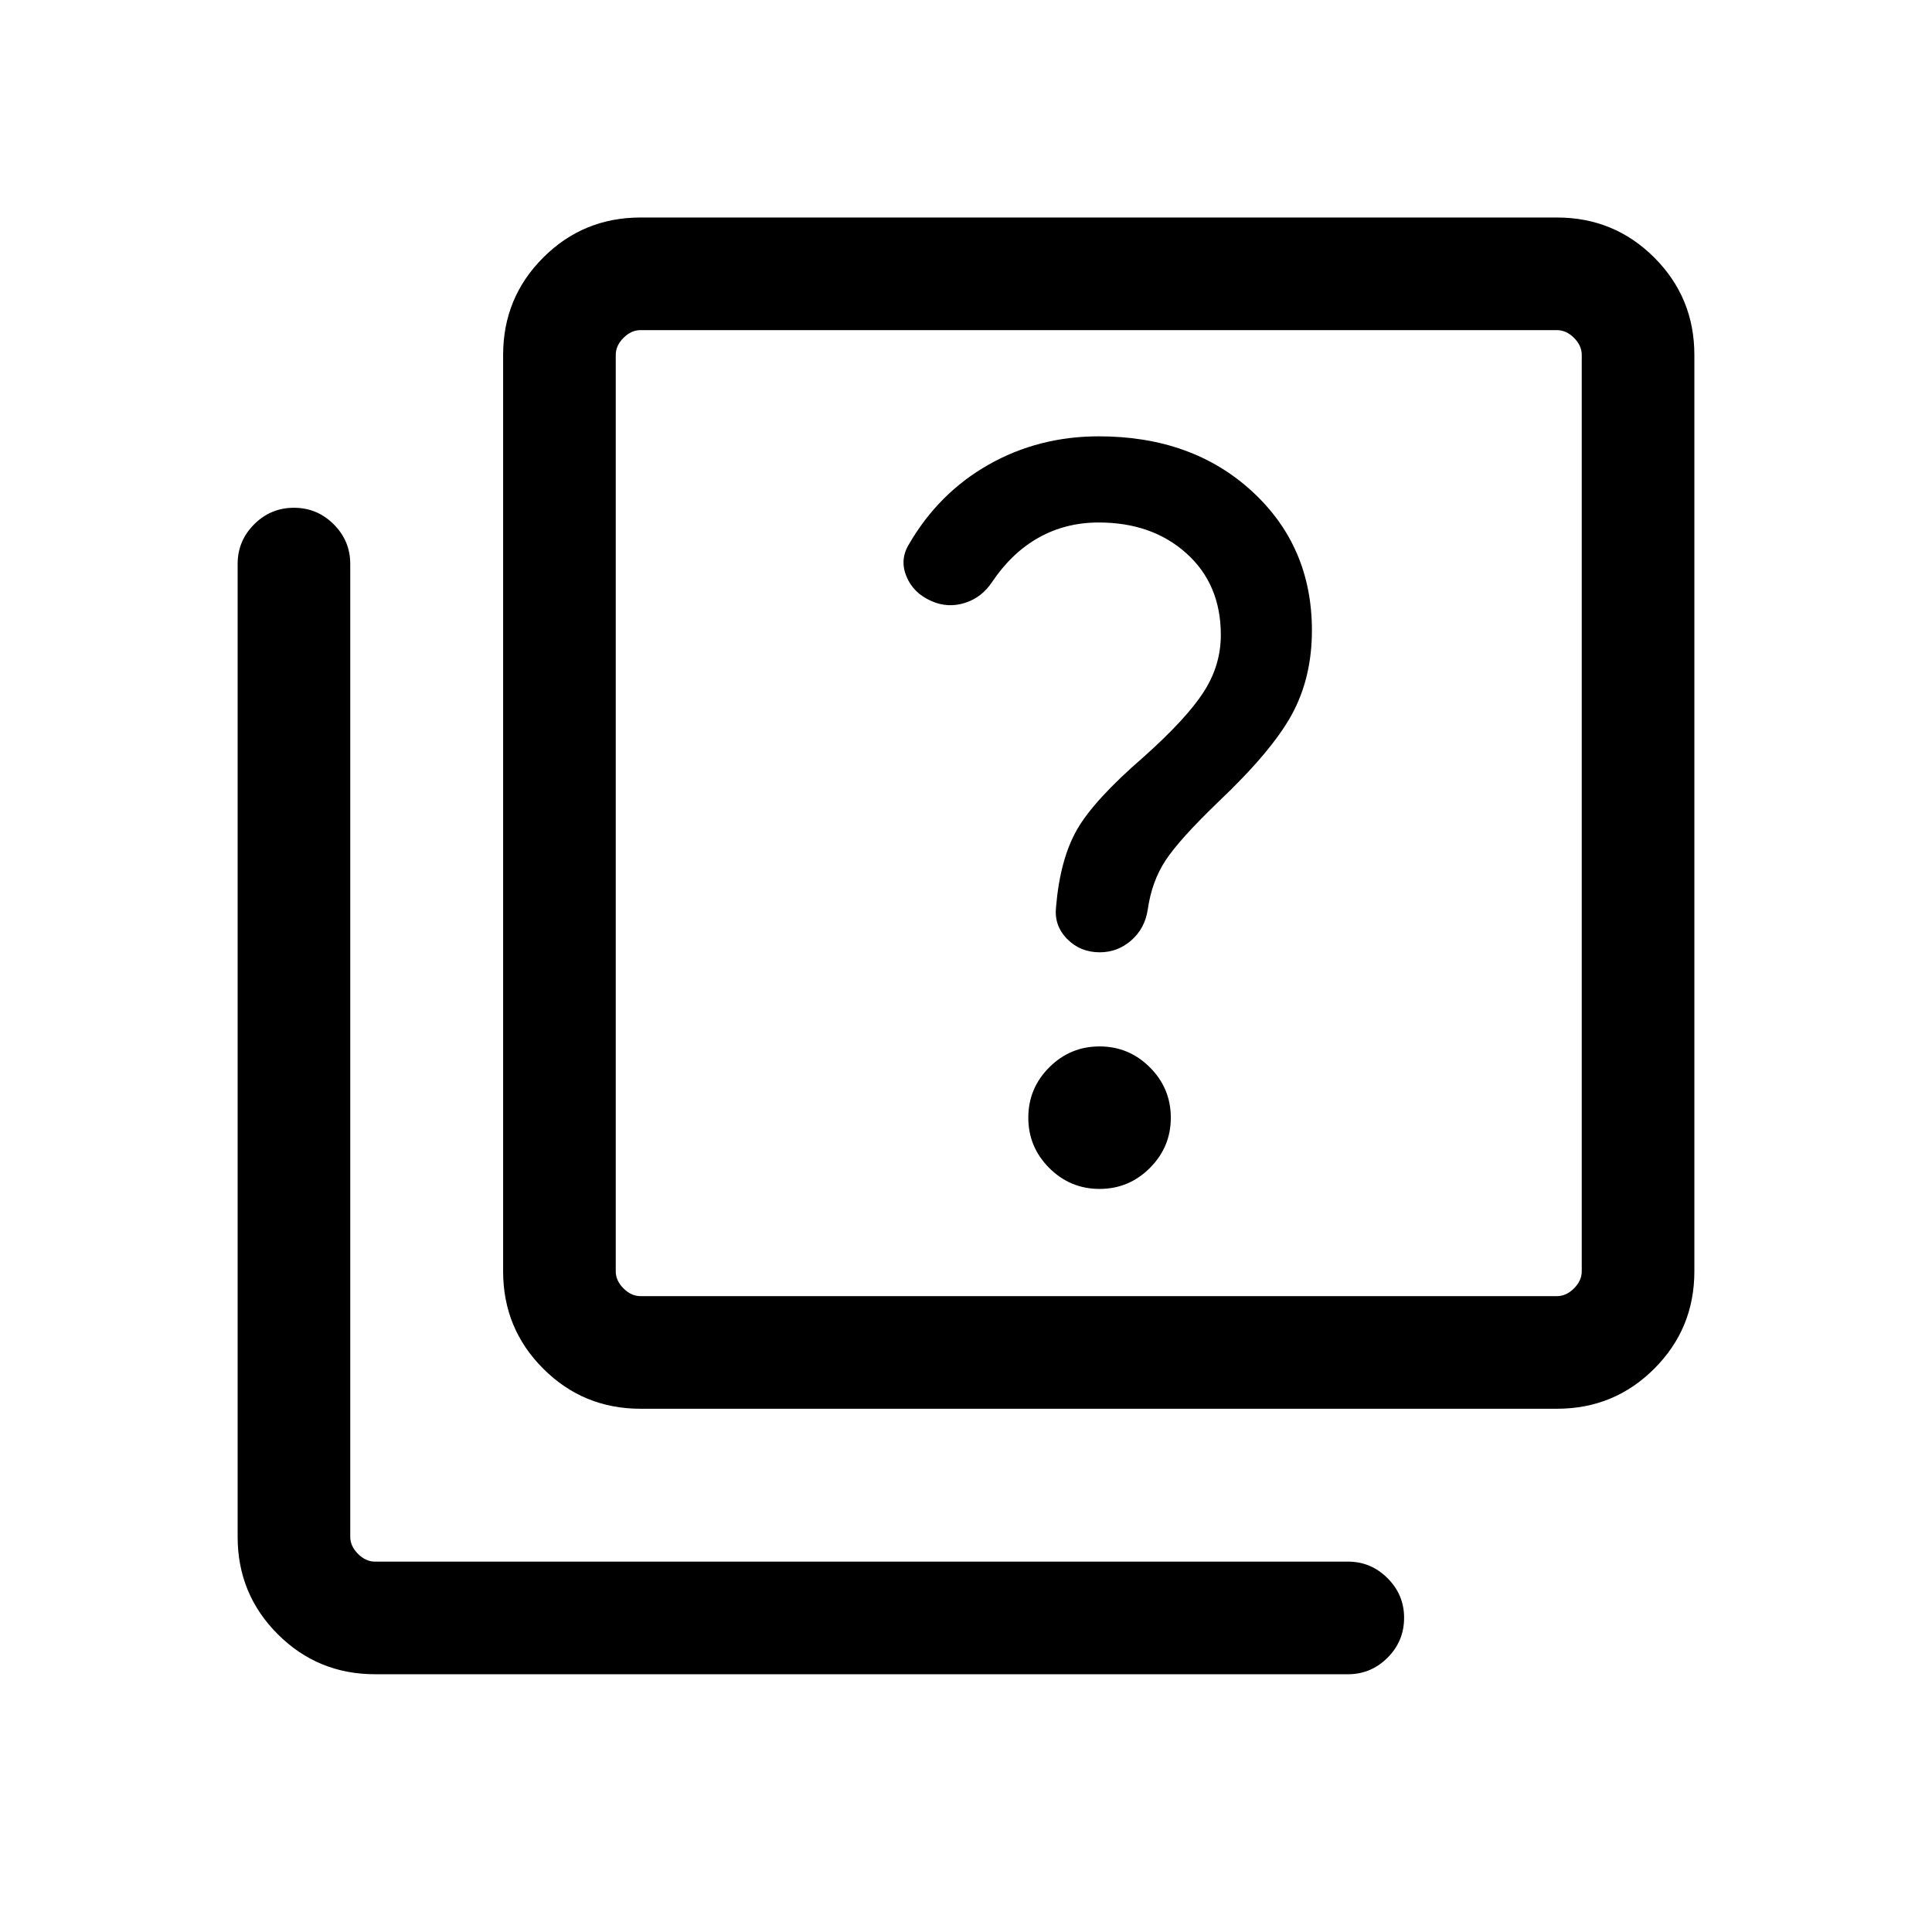<svg xmlns="http://www.w3.org/2000/svg" height="24" viewBox="0 -960 960 960" width="24"><path d="M546.36-369.23q14.6 0 25-10.41 10.41-10.4 10.41-24.99 0-14.6-10.41-25-10.4-10.41-25-10.41-14.59 0-25 10.41-10.4 10.4-10.4 25 0 14.59 10.4 24.99 10.41 10.41 25 10.41Zm.1-117.58q8.89 0 15.65-5.91 6.77-5.91 8.2-15.32 2-14.04 8.88-24.47 6.89-10.44 25.81-28.68 26.88-25.43 36.88-43.73 10-18.31 10-41.83 0-41.79-29.75-69.11-29.75-27.33-76.12-27.33-29.95 0-54.79 14.08-24.85 14.08-39.68 39.73-4.54 7.57-1.11 15.86 3.44 8.29 12.45 12.21 8.08 3.54 16.5.91 8.43-2.64 13.58-10.41 9.77-14.54 23.17-22.06 13.41-7.51 29.83-7.51 26.53 0 43.59 15.36 17.07 15.37 17.07 40.52 0 15.15-8.58 28.42-8.58 13.27-29.73 32.16-24.81 21.5-33.19 36.21-8.39 14.71-10.39 38.49-1 9.14 5.52 15.78 6.52 6.63 16.21 6.63ZM318.27-260q-28.44 0-48.35-19.92Q250-299.83 250-328.27v-455.38q0-28.44 19.92-48.36 19.91-19.91 48.35-19.91h455.38q28.44 0 48.36 19.91 19.91 19.92 19.91 48.36v455.38q0 28.44-19.91 48.35Q802.09-260 773.65-260H318.27Zm0-55.96h455.38q4.62 0 8.46-3.85 3.85-3.84 3.85-8.46v-455.38q0-4.62-3.85-8.47-3.84-3.84-8.46-3.84H318.27q-4.62 0-8.46 3.84-3.85 3.85-3.85 8.47v455.38q0 4.62 3.85 8.46 3.84 3.85 8.46 3.85ZM186.35-128.08q-28.44 0-48.36-19.92-19.91-19.91-19.91-48.35v-483.46q0-11.43 8.21-19.66 8.21-8.22 19.77-8.22 11.56 0 19.77 8.22 8.21 8.23 8.21 19.66v483.46q0 4.62 3.85 8.46 3.84 3.85 8.46 3.85h483.46q11.43 0 19.65 8.23 8.23 8.22 8.23 19.65 0 11.66-8.23 19.87-8.22 8.21-19.65 8.21H186.35Zm119.61-667.88v480-480Z"/></svg>